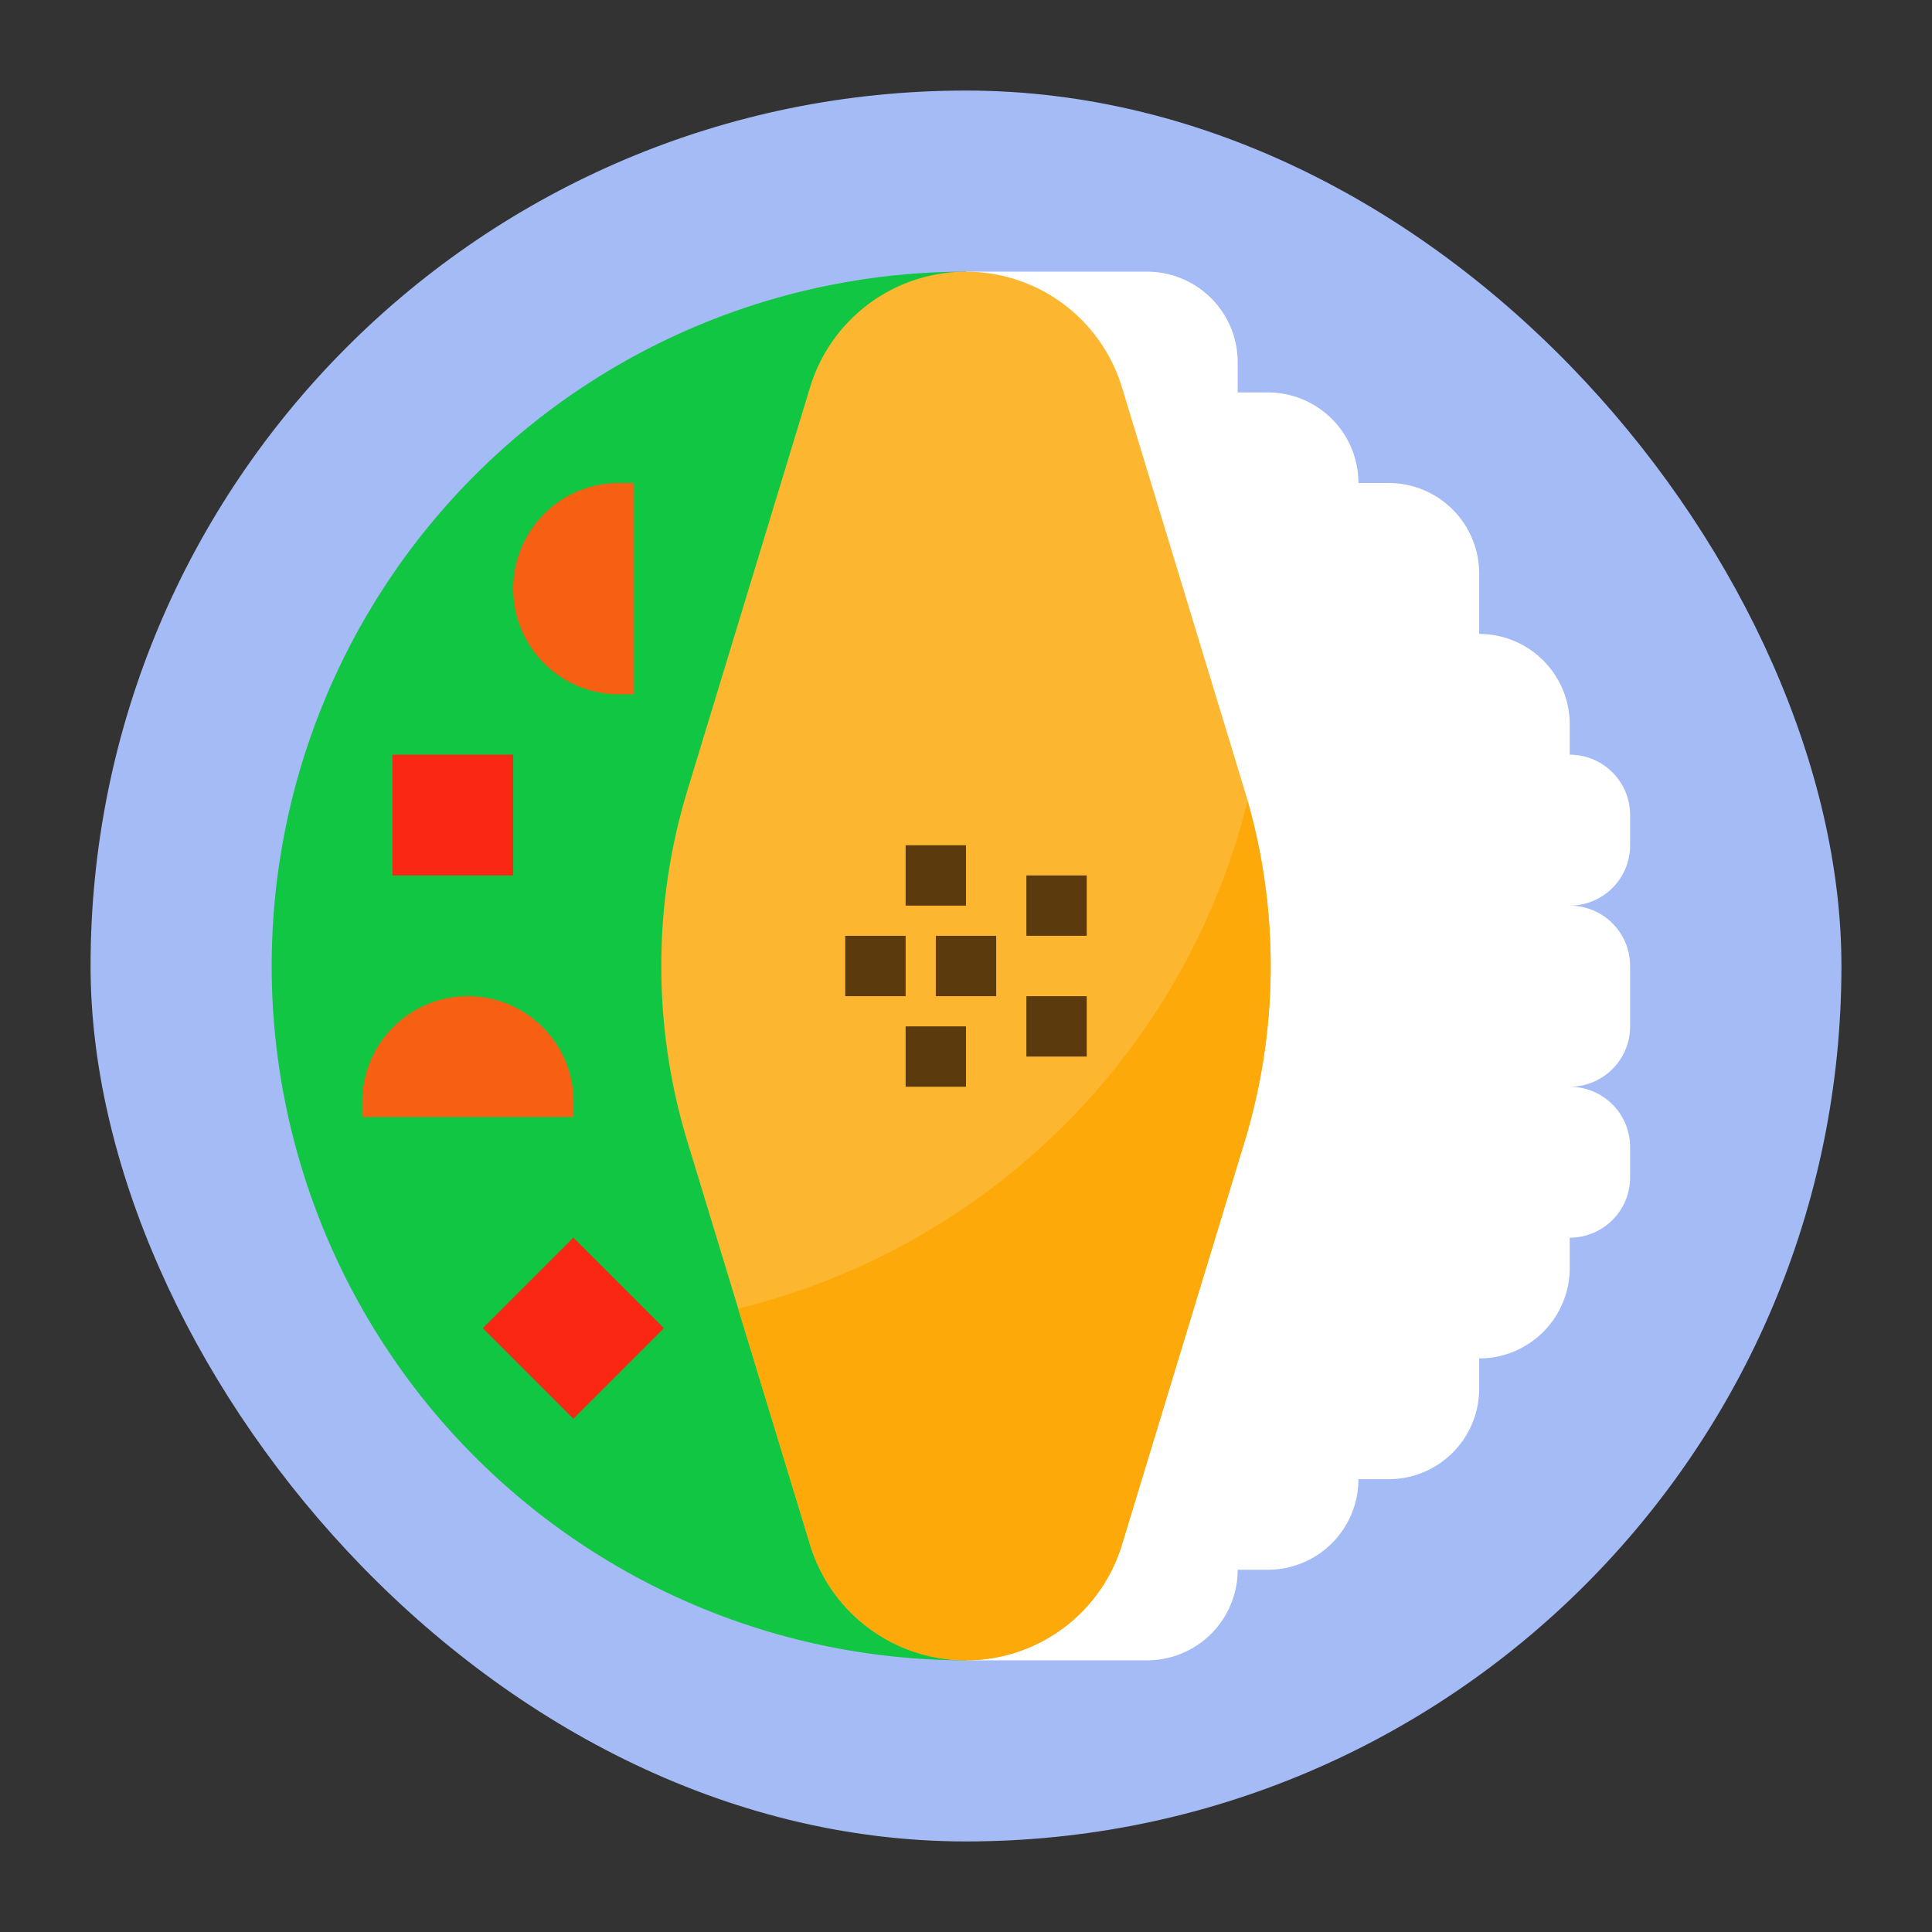 <?xml version="1.0"?>
<svg xmlns="http://www.w3.org/2000/svg" height="512px" viewBox="0 0 512 512" width="512px" class=""><rect x="0" y="0" width="512" height="512" fill="#333333" stroke="none"/><g><g id="flat"><rect fill="#ccc" height="464" rx="232" width="464" x="24" y="24" data-original="#CCC" class="active-path" data-old_color="#ccc" style="fill:#A4BBF6"/><path d="m256 72a184 184 0 0 0 -184 184 184 184 0 0 0 184 184z" fill="#763a02" data-original="#763A02" class="" data-old_color="#763a02" style="fill:#11C642"/><path d="m152 296h-56v-4a28 28 0 0 1 28-28 28 28 0 0 1 28 28z" fill="#f76012" data-original="#F76012" class=""/><path d="m168 128v56h-4a28 28 0 0 1 -28-28 28 28 0 0 1 28-28z" fill="#f76012" data-original="#F76012" class=""/><path d="m135.029 335.029h33.941v33.941h-33.941z" fill="#f92714" transform="matrix(.707 -.707 .707 .707 -204.382 210.579)" data-original="#F92714" class=""/><path d="m104 200h32v32h-32z" fill="#f92714" data-original="#F92714" class=""/><path d="m304 72h-48v368h48a24 24 0 0 0 24-24h8a24 24 0 0 0 24-24h8a24 24 0 0 0 24-24v-8a24 24 0 0 0 24-24v-8a16 16 0 0 0 16-16v-8a16 16 0 0 0 -16-16 16 16 0 0 0 16-16v-16a16 16 0 0 0 -16-16 16 16 0 0 0 16-16v-8a16 16 0 0 0 -16-16v-8a24 24 0 0 0 -24-24v-16a24 24 0 0 0 -24-24h-8a24 24 0 0 0 -24-24h-8v-8a24 24 0 0 0 -24-24z" fill="#eaeaea" data-original="#EAEAEA" class="" data-old_color="#eaeaea" style="fill:#FFFFFF"/><path d="m256 72a43.187 43.187 0 0 0 -41.317 30.614l-32.5 106.8a160 160 0 0 0 0 93.172l32.5 106.8a43.187 43.187 0 0 0 41.317 30.614 43.187 43.187 0 0 0 41.317-30.614l32.5-106.8a160 160 0 0 0 0-93.172l-32.5-106.8a43.187 43.187 0 0 0 -41.317-30.614z" fill="#fdb62f" data-original="#FDB62F" class=""/><g fill="#00341c"><path d="m224 248h16v16h-16z" data-original="#00341C" class="" data-old_color="#00341C" style="fill:#5B3B0E"/><path d="m240 224h16v16h-16z" data-original="#00341C" class="" data-old_color="#00341C" style="fill:#5B3B0E"/><path d="m248 248h16v16h-16z" data-original="#00341C" class="" data-old_color="#00341C" style="fill:#5B3B0E"/><path d="m240 272h16v16h-16z" data-original="#00341C" class="" data-old_color="#00341C" style="fill:#5B3B0E"/><path d="m272 232h16v16h-16z" data-original="#00341C" class="" data-old_color="#00341C" style="fill:#5B3B0E"/><path d="m272 264h16v16h-16z" data-original="#00341C" class="" data-old_color="#00341C" style="fill:#5B3B0E"/></g><path d="m330.629 212.256a184.278 184.278 0 0 1 -135 134.526l19.054 62.6a43.188 43.188 0 0 0 41.317 30.618 43.188 43.188 0 0 0 41.317-30.614l32.5-106.8a159.981 159.981 0 0 0 .812-90.33z" fill="#fda909" data-original="#FDA909" class="" style="fill:#FDA909"/></g></g> </svg>
